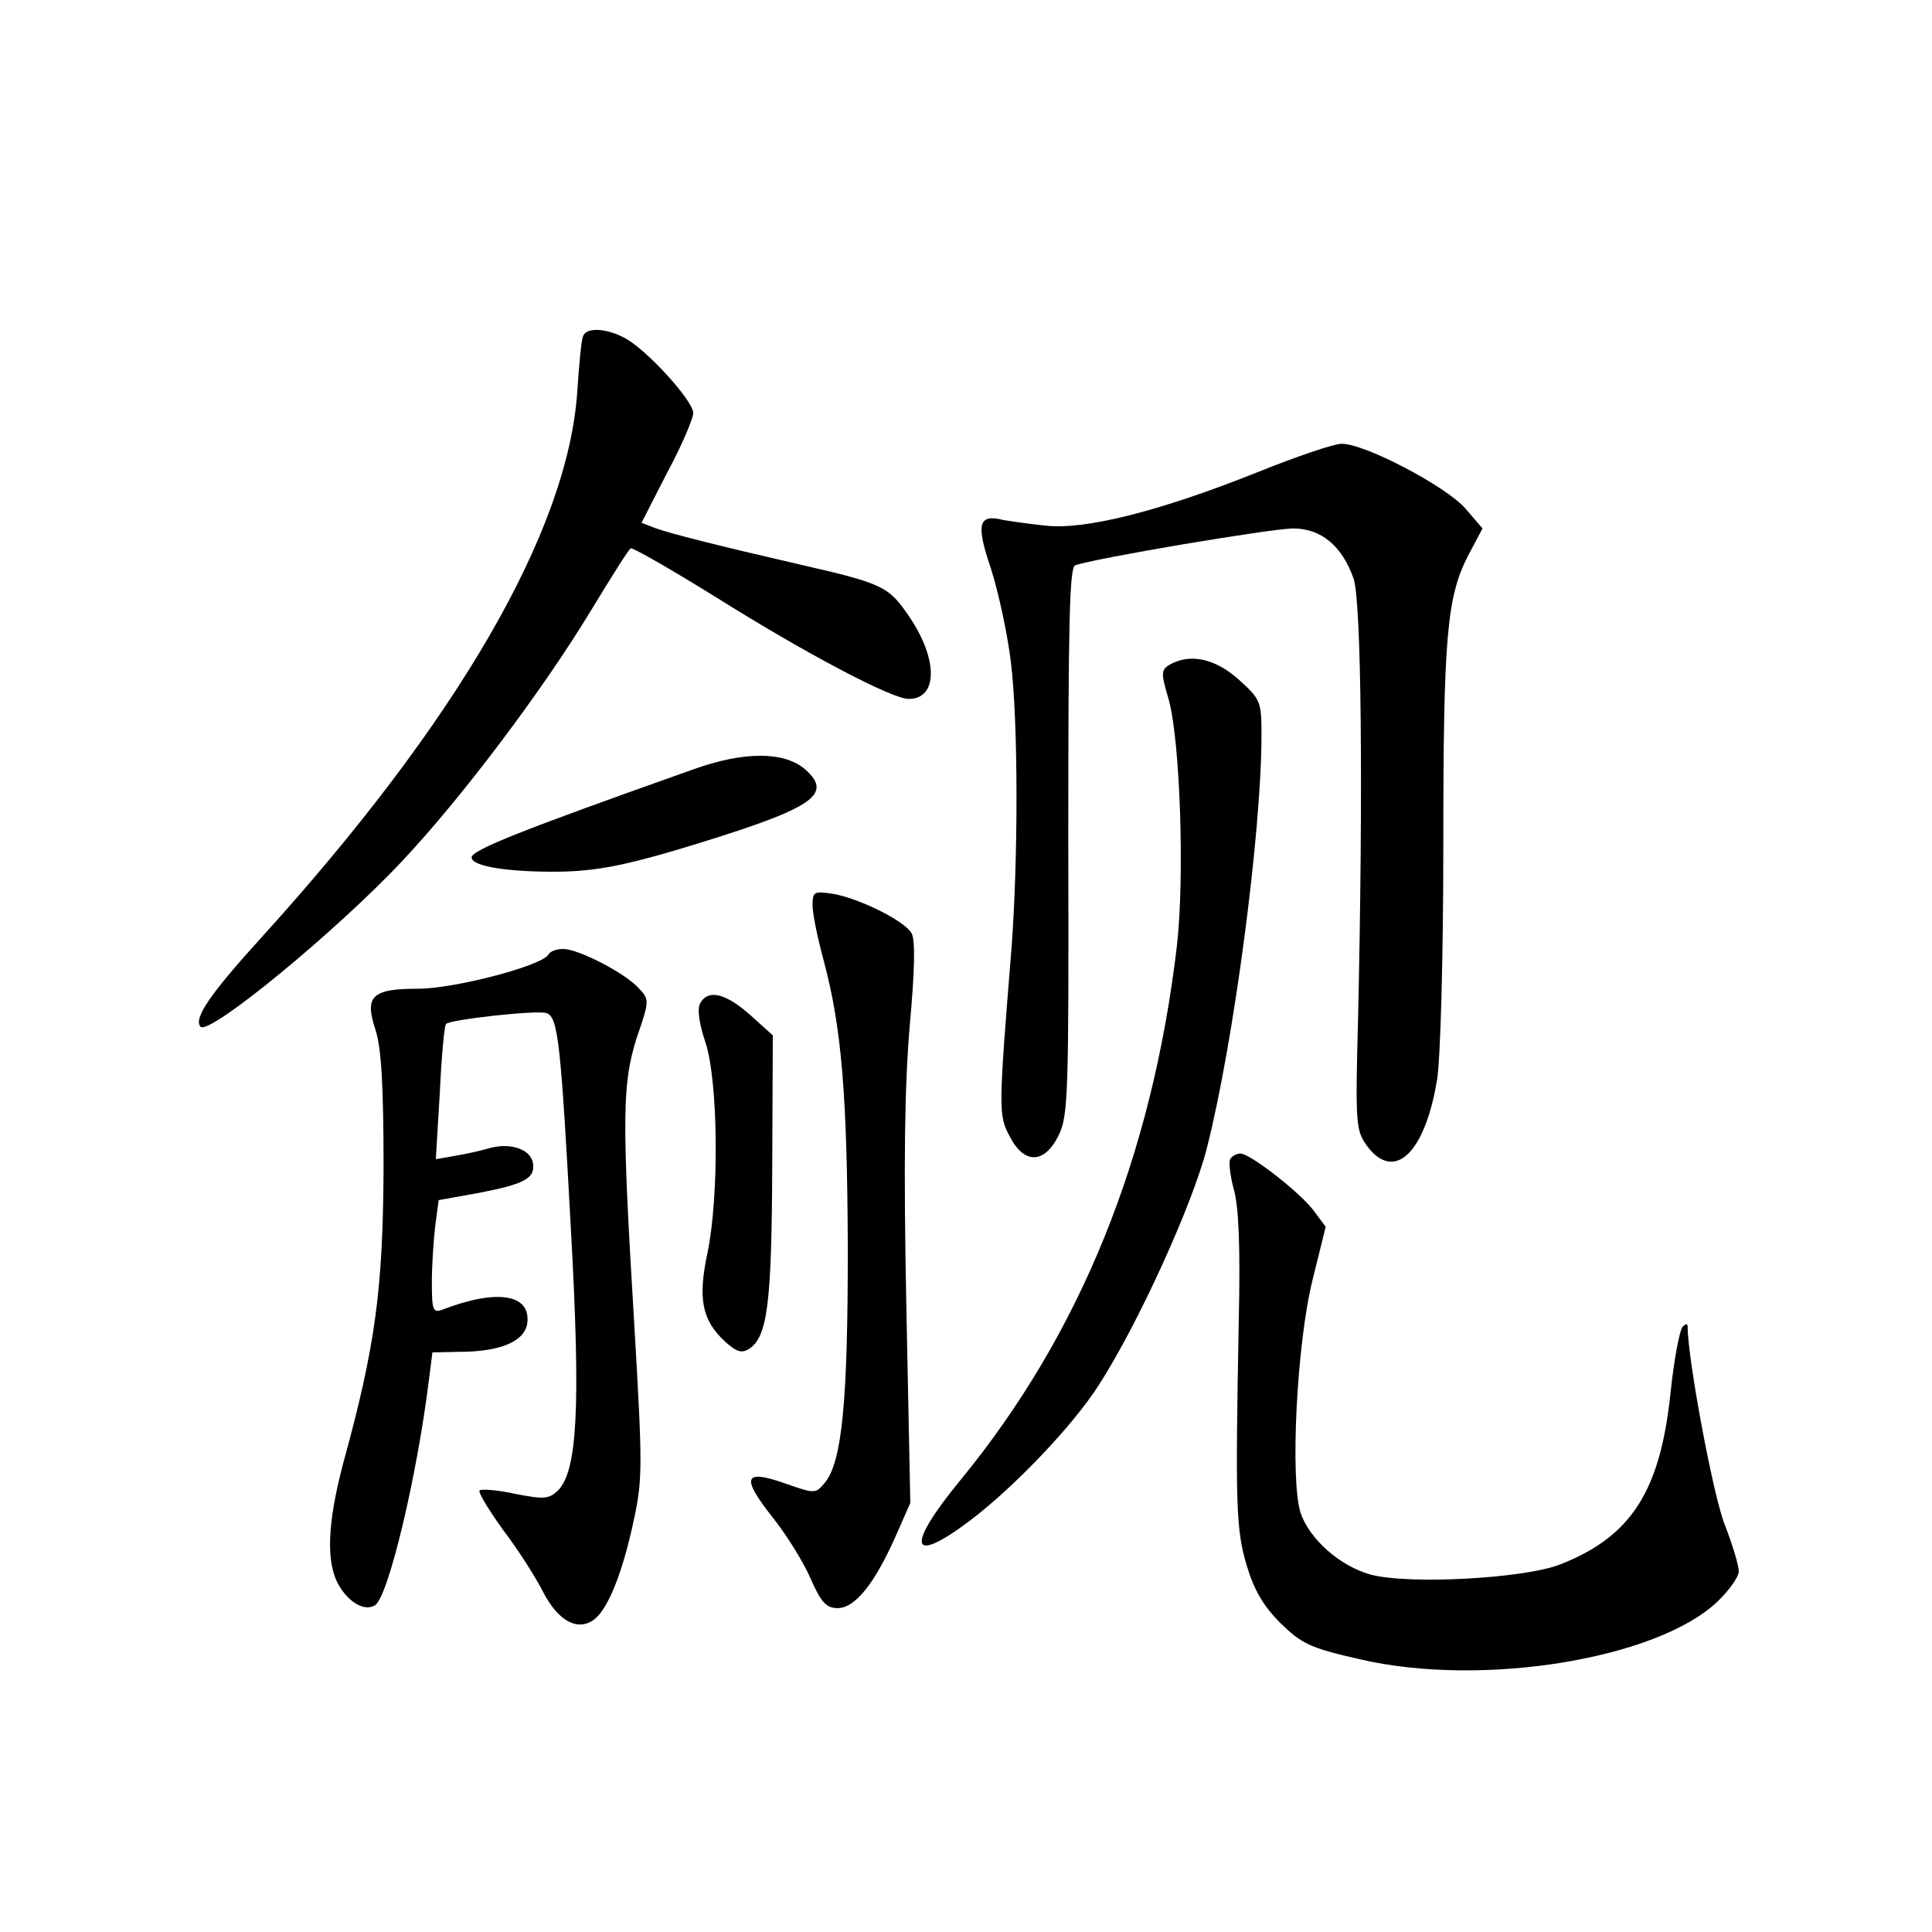 <?xml version="1.0" standalone="no"?>
<!DOCTYPE svg PUBLIC "-//W3C//DTD SVG 20010904//EN"
 "http://www.w3.org/TR/2001/REC-SVG-20010904/DTD/svg10.dtd">
<svg version="1.0" xmlns="http://www.w3.org/2000/svg"
 width="340pt" height="340pt" viewBox="0 0 340 340"
 preserveAspectRatio="xMidYMid meet">
<g transform="translate(0,340) scale(0.1,-0.1)"
fill="#000000" stroke="none">
<path d="M1026 2808 c-3 -7 -7 -50 -10 -96 -16 -246 -211 -582 -557 -963 -90
-99 -119 -142 -106 -156 16 -15 240 169 356 293 106 113 247 301 330 438 36
59 67 109 71 111 3 2 71 -37 150 -86 161 -101 310 -179 339 -179 52 0 52 70 1
145 -36 53 -46 58 -190 91 -143 33 -231 55 -258 65 l-23 9 45 88 c26 48 46 96
46 105 0 22 -84 114 -122 133 -33 17 -67 18 -72 2z"/>
<path d="M2213 2569 c-170 -68 -303 -102 -373 -94 -30 3 -63 8 -75 10 -43 11
-48 -7 -21 -86 13 -41 29 -114 35 -164 13 -107 13 -346 1 -505 -23 -284 -23
-293 -3 -330 25 -49 61 -49 86 2 17 34 18 74 17 518 0 380 2 481 12 485 31 12
346 65 384 65 49 0 86 -31 106 -88 14 -39 17 -377 8 -774 -5 -188 -4 -197 16
-225 48 -64 102 -12 123 117 6 36 11 217 11 410 0 370 6 439 44 513 l25 47
-30 35 c-35 40 -179 115 -218 114 -14 0 -81 -23 -148 -50z"/>
<path d="M2058 2230 c-15 -9 -15 -15 -1 -62 20 -74 28 -313 14 -434 -44 -371
-170 -682 -381 -939 -97 -118 -89 -151 17 -71 78 59 182 168 227 239 69 107
165 318 190 417 47 184 96 556 96 725 0 60 -1 64 -40 99 -41 37 -86 47 -122
26z"/>
<path d="M1220 2046 c-305 -108 -390 -142 -390 -155 0 -16 67 -26 155 -25 61
1 110 10 205 38 239 72 279 96 227 142 -37 32 -108 32 -197 0z"/>
<path d="M1430 1806 c0 -14 9 -58 20 -98 31 -117 41 -234 42 -507 0 -267 -10
-375 -41 -411 -16 -19 -17 -19 -71 0 -72 25 -76 10 -19 -62 23 -29 53 -77 65
-105 19 -43 28 -53 48 -53 31 0 65 43 102 126 l26 59 -7 347 c-5 253 -3 386 6
493 9 99 10 152 3 163 -13 22 -92 61 -138 69 -34 5 -36 4 -36 -21z"/>
<path d="M965 1720 c-12 -20 -166 -60 -229 -60 -82 0 -95 -13 -75 -73 10 -31
14 -96 14 -242 -1 -213 -14 -313 -71 -520 -28 -106 -31 -176 -7 -216 18 -30
45 -45 63 -34 23 14 74 226 95 398 l6 47 47 1 c74 0 116 19 120 51 6 51 -54
60 -150 23 -16 -6 -18 0 -18 48 0 30 3 75 6 100 l6 45 67 12 c84 16 103 26 99
53 -4 25 -41 37 -78 26 -14 -4 -40 -10 -59 -13 l-34 -6 7 117 c3 64 8 119 11
121 8 8 162 25 177 19 20 -7 25 -50 43 -386 17 -309 11 -419 -23 -454 -16 -15
-24 -16 -75 -6 -32 7 -60 9 -63 6 -3 -3 16 -34 41 -69 26 -34 58 -84 71 -110
27 -52 62 -70 91 -47 24 20 49 83 68 172 16 74 16 95 1 350 -22 363 -21 421 5
502 22 64 22 66 3 86 -23 26 -106 69 -133 69 -11 0 -23 -4 -26 -10z"/>
<path d="M1232 1634 c-5 -10 -2 -34 9 -67 23 -67 25 -271 4 -372 -17 -80 -10
-118 31 -156 20 -18 29 -21 42 -13 33 21 40 82 41 320 l1 232 -40 36 c-43 38
-74 46 -88 20z"/>
<path d="M2165 1360 c-3 -5 0 -29 6 -52 9 -30 12 -102 9 -233 -6 -324 -5 -366
14 -430 13 -43 29 -71 59 -101 38 -37 52 -44 140 -64 214 -50 522 0 629 101
21 20 38 44 38 54 0 10 -11 46 -24 80 -20 47 -66 293 -66 350 0 6 -3 6 -9 0
-5 -6 -15 -57 -21 -115 -18 -174 -69 -254 -194 -303 -63 -25 -267 -36 -334
-18 -54 15 -107 62 -123 108 -19 58 -7 299 21 411 l23 93 -20 27 c-23 32 -113
102 -130 102 -6 0 -15 -4 -18 -10z"/>
</g>
</svg>
